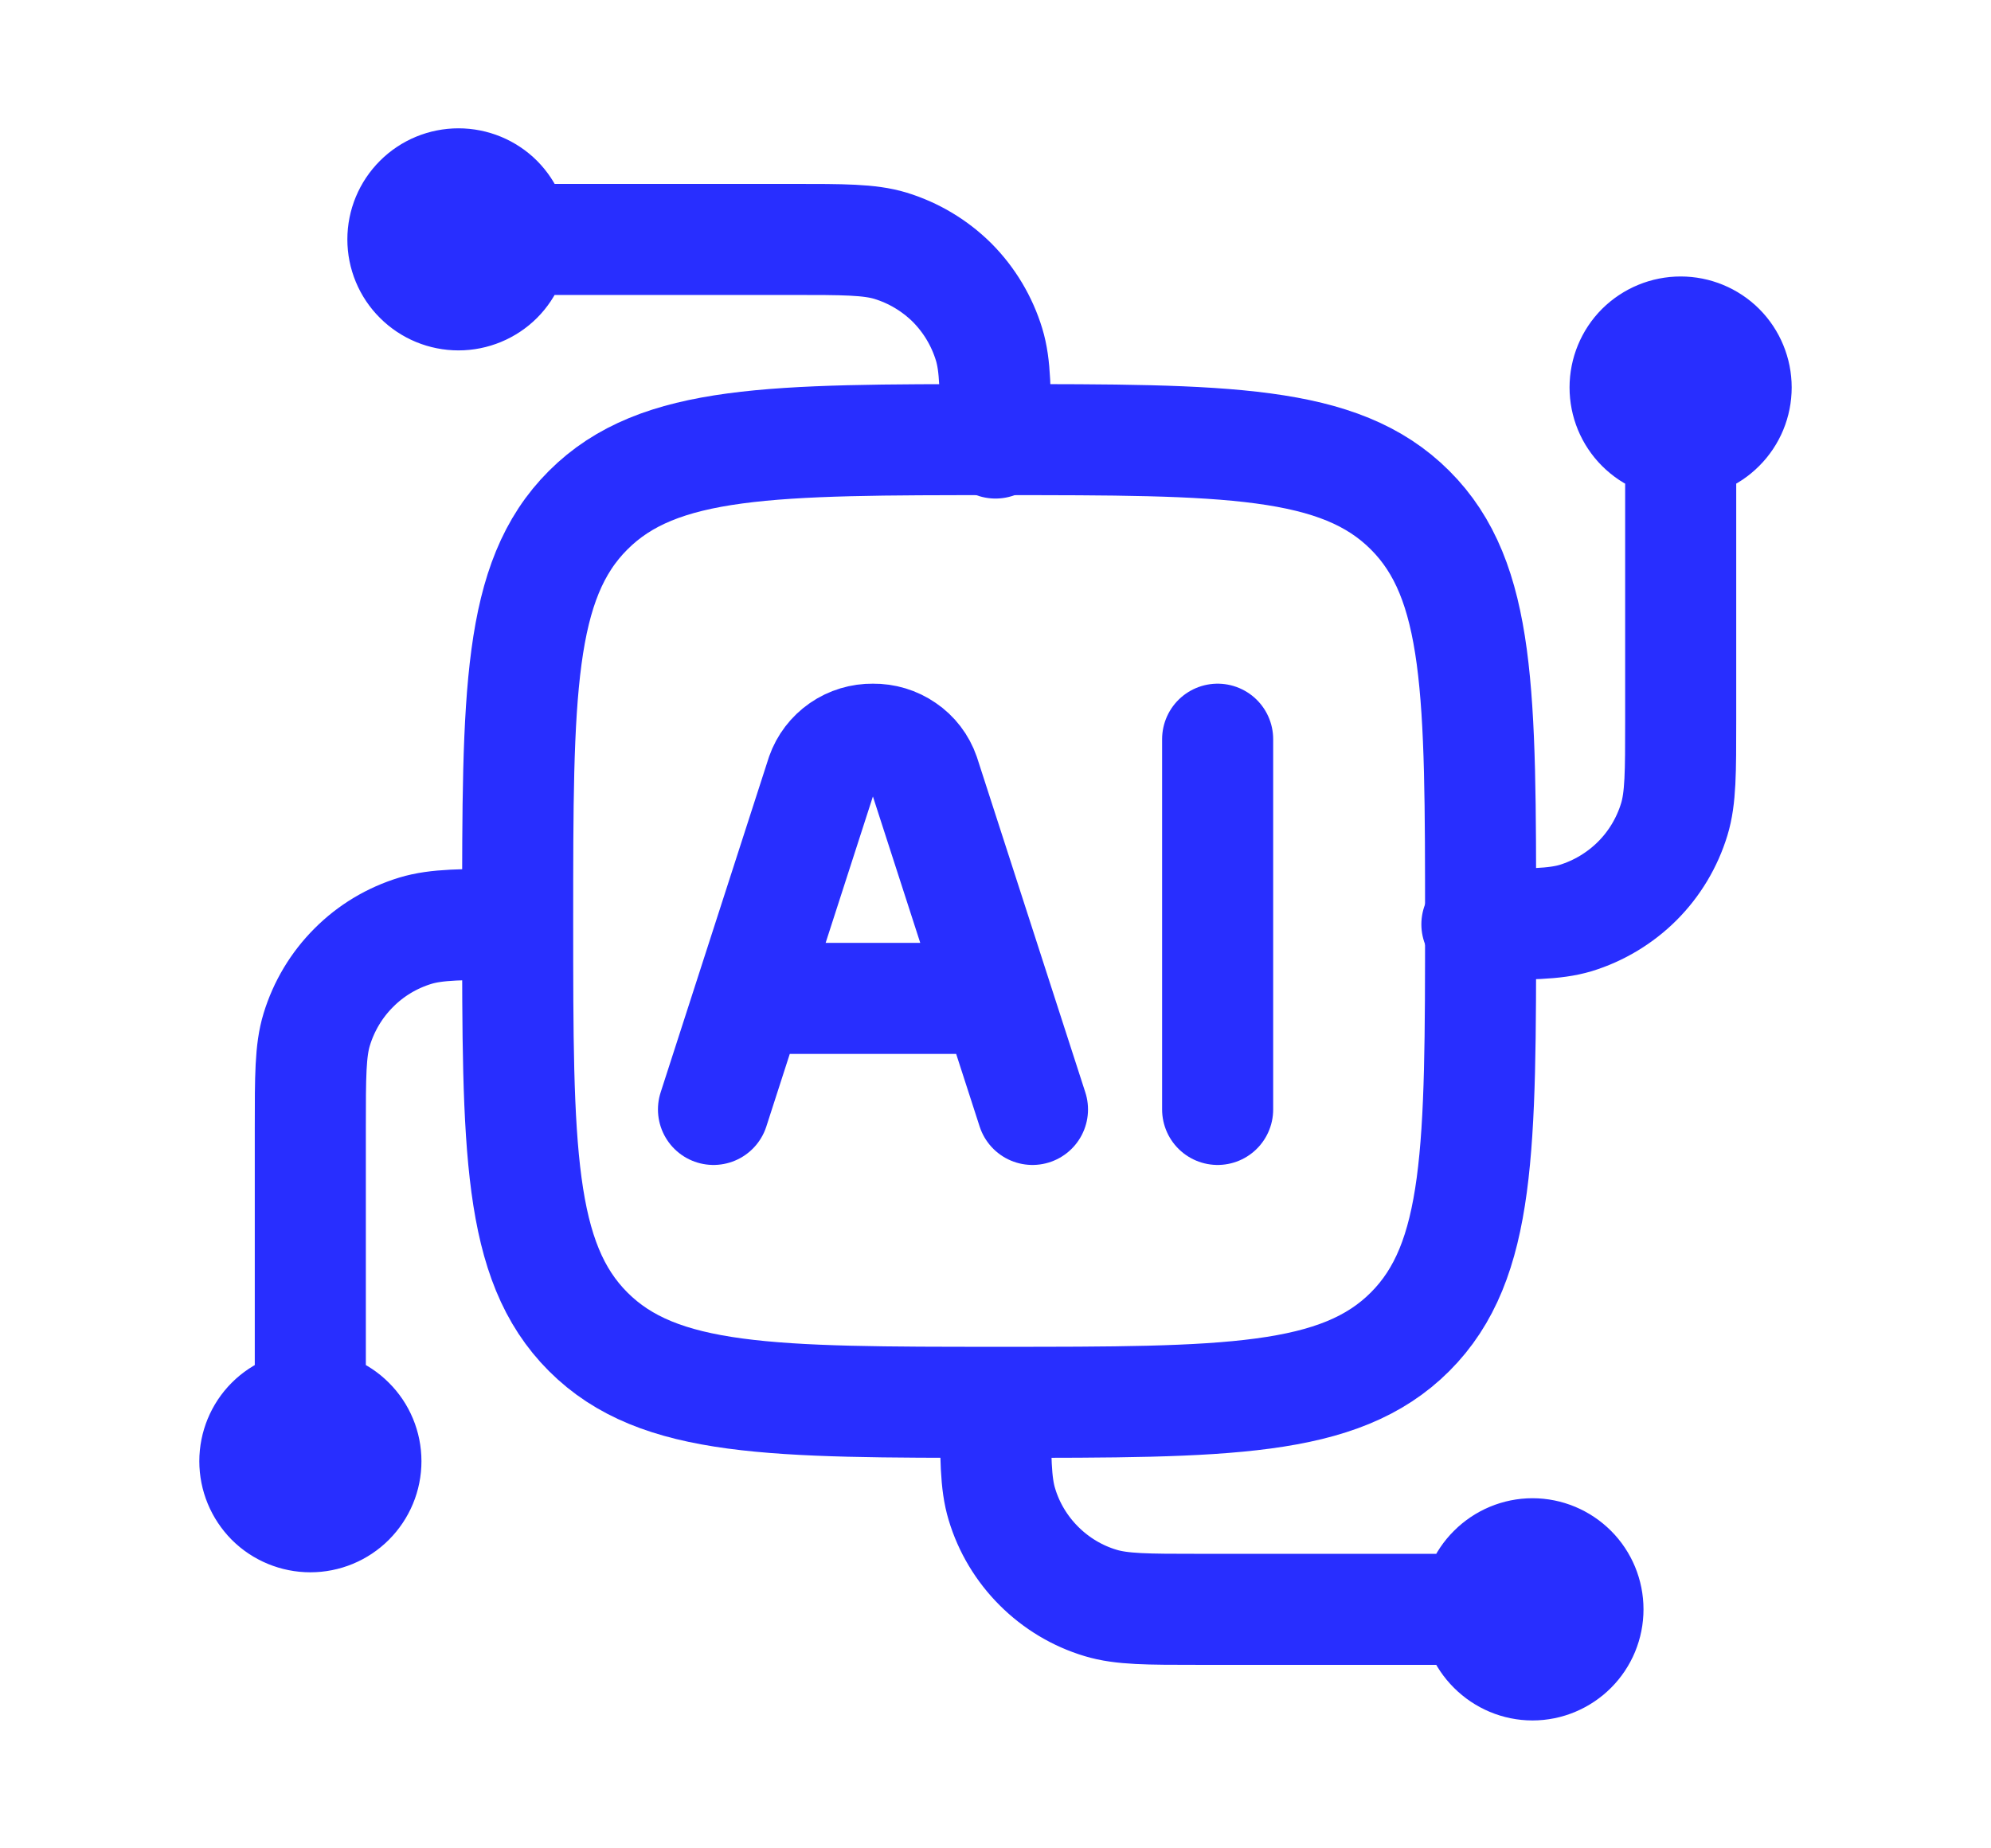 <svg width="14" height="13" viewBox="0 0 14 13" fill="none" xmlns="http://www.w3.org/2000/svg">
<g clip-path="url(#clip0_3200_42546)">
<path d="M11.818 3.116C11.714 3.116 11.615 3.075 11.541 3.001C11.468 2.928 11.427 2.829 11.427 2.725C11.427 2.622 11.468 2.522 11.541 2.449C11.615 2.376 11.714 2.335 11.818 2.335C11.921 2.335 12.021 2.376 12.094 2.449C12.167 2.522 12.208 2.622 12.208 2.725C12.208 2.829 12.167 2.928 12.094 3.001C12.021 3.075 11.921 3.116 11.818 3.116ZM11.818 3.116V5.069C11.818 5.433 11.818 5.614 11.773 5.762C11.723 5.926 11.634 6.075 11.513 6.196C11.392 6.317 11.242 6.407 11.079 6.457C10.931 6.501 10.749 6.501 10.385 6.501M2.182 9.887C2.286 9.887 2.385 9.928 2.458 10.001C2.532 10.074 2.573 10.174 2.573 10.277C2.573 10.381 2.532 10.48 2.458 10.554C2.385 10.627 2.286 10.668 2.182 10.668C2.079 10.668 1.979 10.627 1.906 10.554C1.833 10.48 1.792 10.381 1.792 10.277C1.792 10.174 1.833 10.074 1.906 10.001C1.979 9.928 2.079 9.887 2.182 9.887ZM2.182 9.887V7.934C2.182 7.57 2.182 7.388 2.227 7.241C2.277 7.077 2.366 6.928 2.487 6.807C2.608 6.685 2.757 6.596 2.921 6.546C3.069 6.501 3.251 6.501 3.614 6.501M3.614 1.684C3.614 1.787 3.573 1.887 3.5 1.96C3.427 2.033 3.327 2.074 3.224 2.074C3.12 2.074 3.021 2.033 2.948 1.96C2.874 1.887 2.833 1.787 2.833 1.684C2.833 1.58 2.874 1.481 2.948 1.407C3.021 1.334 3.12 1.293 3.224 1.293C3.327 1.293 3.427 1.334 3.5 1.407C3.573 1.481 3.614 1.58 3.614 1.684ZM3.614 1.684H5.568C5.931 1.684 6.113 1.684 6.26 1.728C6.424 1.778 6.573 1.867 6.695 1.988C6.816 2.11 6.905 2.259 6.955 2.423C7 2.571 7 2.752 7 3.116M10.385 11.319C10.385 11.215 10.426 11.116 10.5 11.043C10.573 10.97 10.672 10.928 10.776 10.928C10.88 10.928 10.979 10.97 11.052 11.043C11.125 11.116 11.166 11.215 11.166 11.319C11.166 11.423 11.125 11.522 11.052 11.595C10.979 11.668 10.88 11.71 10.776 11.71C10.672 11.71 10.573 11.668 10.5 11.595C10.426 11.522 10.385 11.423 10.385 11.319ZM10.385 11.319H8.432C8.069 11.319 7.887 11.319 7.739 11.274C7.575 11.225 7.426 11.135 7.305 11.014C7.184 10.893 7.094 10.744 7.045 10.58C7 10.432 7 10.25 7 9.887" stroke="#282EFF" stroke-width="0.781" stroke-linecap="round" stroke-linejoin="round"/>
<path d="M3.64 6.477C3.64 4.881 3.64 4.083 4.136 3.588C4.632 3.092 5.429 3.092 7.025 3.092C8.621 3.092 9.419 3.092 9.915 3.588C10.411 4.083 10.411 4.881 10.411 6.477C10.411 8.073 10.411 8.871 9.915 9.367C9.419 9.863 8.621 9.863 7.025 9.863C5.429 9.863 4.632 9.863 4.136 9.367C3.64 8.871 3.64 8.073 3.64 6.477Z" stroke="#282EFF" stroke-width="0.781" stroke-linecap="round" stroke-linejoin="round"/>
<path d="M7.26 7.803L6.499 5.449C6.473 5.374 6.424 5.31 6.359 5.266C6.294 5.221 6.217 5.198 6.138 5.199C6.059 5.198 5.982 5.221 5.917 5.266C5.852 5.311 5.803 5.375 5.777 5.449L5.017 7.803M8.562 5.199V7.803M5.296 7.022H6.98" stroke="#282EFF" stroke-width="0.781" stroke-linecap="round" stroke-linejoin="round"/>
</g>
<defs>
<clipPath id="clip0_3200_42546">
<rect width="12.5" height="12.5" fill="white" transform="translate(0.75 0.25)"/>
</clipPath>
</defs>
</svg>
